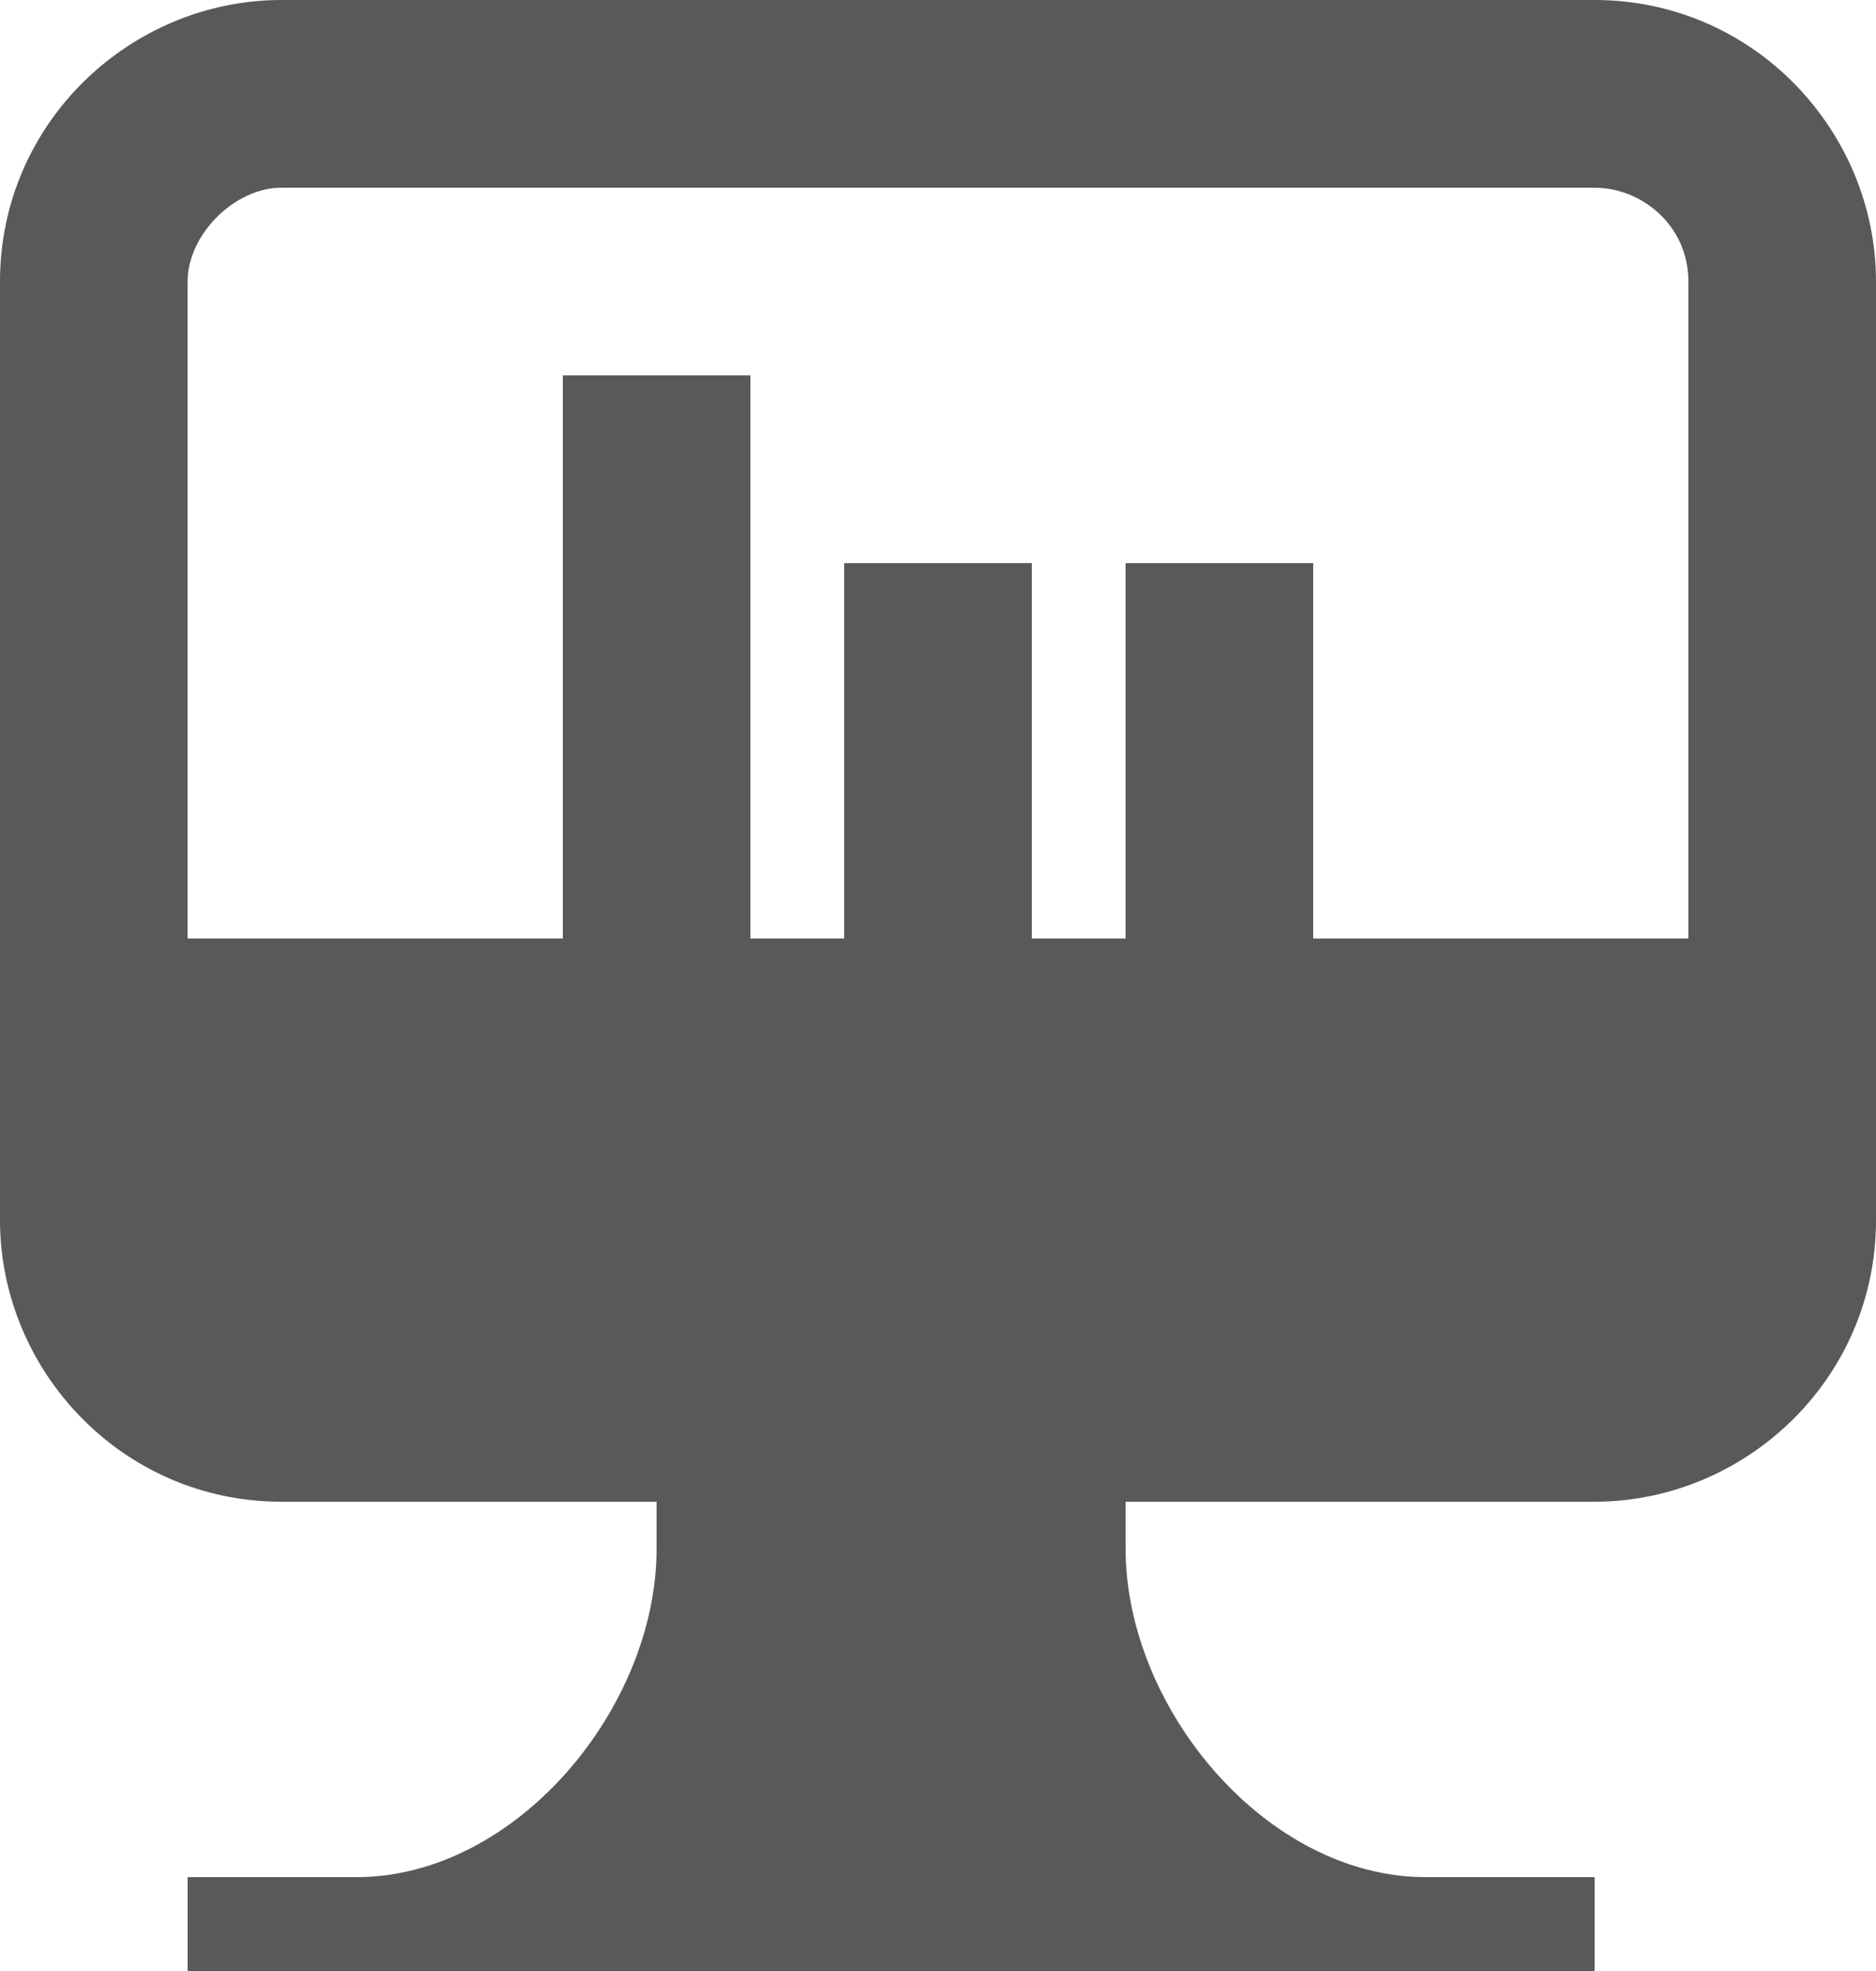 <?xml version="1.0" encoding="utf-8"?>
<!-- Generator: Adobe Illustrator 19.1.0, SVG Export Plug-In . SVG Version: 6.00 Build 0)  -->
<svg version="1.1" id="Layer_1" xmlns="http://www.w3.org/2000/svg" xmlns:xlink="http://www.w3.org/1999/xlink" x="0px" y="0px"
	 viewBox="0 1 20 21" style="enable-background:new 0 1 20 21;" xml:space="preserve">
<style type="text/css">
	.st0{display:none;}
	.st1{display:inline;fill:#58595B;}
	.st2{fill:#58595B;}
</style>
<g class="st0">
	<path class="st1" d="M-267,430.3c0,1.4-1.2,2.6-2.6,2.6h-14.8c-1.4,0-2.6-1.2-2.6-2.6v-15.8c0-1.4,1.2-2.6,2.6-2.6h14.8
		c1.4,0,2.6,1.2,2.6,2.6V430.3z M-284,413.9c-0.6,0-1,0.4-1,1v15c0,0.5,0.4,1,1,1h14c0.5,0,1-0.4,1-1v-15c0-0.5-0.4-1-1-1H-284z"/>
	<path class="st1" d="M-272,425c0-2.3-1.8-4.1-4.1-4.1c-0.4,0-0.8,0.1-1.2,0.2l2.4,2.4c0.4,0.4,0.4,0.9,0,1.3l-1.4,1.4
		c-0.4,0.4-0.9,0.4-1.3,0l-2.4-2.4c-0.1,0.4-0.2,0.8-0.2,1.2c0,2.3,1.8,4.1,4.1,4.1c0.7,0,1.3-0.2,1.9-0.5l3.2,3.5l2.4-1.1l0.4-0.4
		l-4.3-3.7C-272.2,426.3-272,425.7-272,425z"/>
	<rect x="-286" y="413.9" class="st1" width="18" height="5"/>
	<circle class="st1" cx="-270.6" cy="415.1" r="1.2"/>
	<circle class="st1" cx="-274.6" cy="415.1" r="1.2"/>
</g>
<g>
	<g>
		<path class="st2" d="M20,14c0,1.7-1.4,3-3,3H3c-1.7,0-3-1.4-3-3V4c0-1.7,1.4-3,3-3h14c1.7,0,3,1.4,3,3V14z M18,4c0-0.6-0.5-1-1-1
			H3C2.5,3,2,3.5,2,4v10c0,0.6,0.5,1,1,1h14c0.6,0,1-0.5,1-1V4z"/>
	</g>
	<g>
		<g>
			<rect x="1" y="11" class="st2" width="17" height="5"/>
		</g>
	</g>
	<g>
		<circle class="st2" cx="9.6" cy="14.6" r="1.2"/>
	</g>
	<g>
		<rect x="6" y="5" class="st2" width="2" height="9"/>
	</g>
	<g>
		<rect x="9" y="7" class="st2" width="2" height="6"/>
	</g>
	<g>
		<rect x="12" y="7" class="st2" width="2" height="7"/>
	</g>
	<g>
		<path class="st2" d="M15.2,21c-1.7,0-3.2-1.8-3.2-3.5V17H9.6H7v0.5C7,19.2,5.5,21,3.8,21H2v1h2h5.6h5.8H17v-1H15.2z"/>
	</g>
</g>
</svg>
